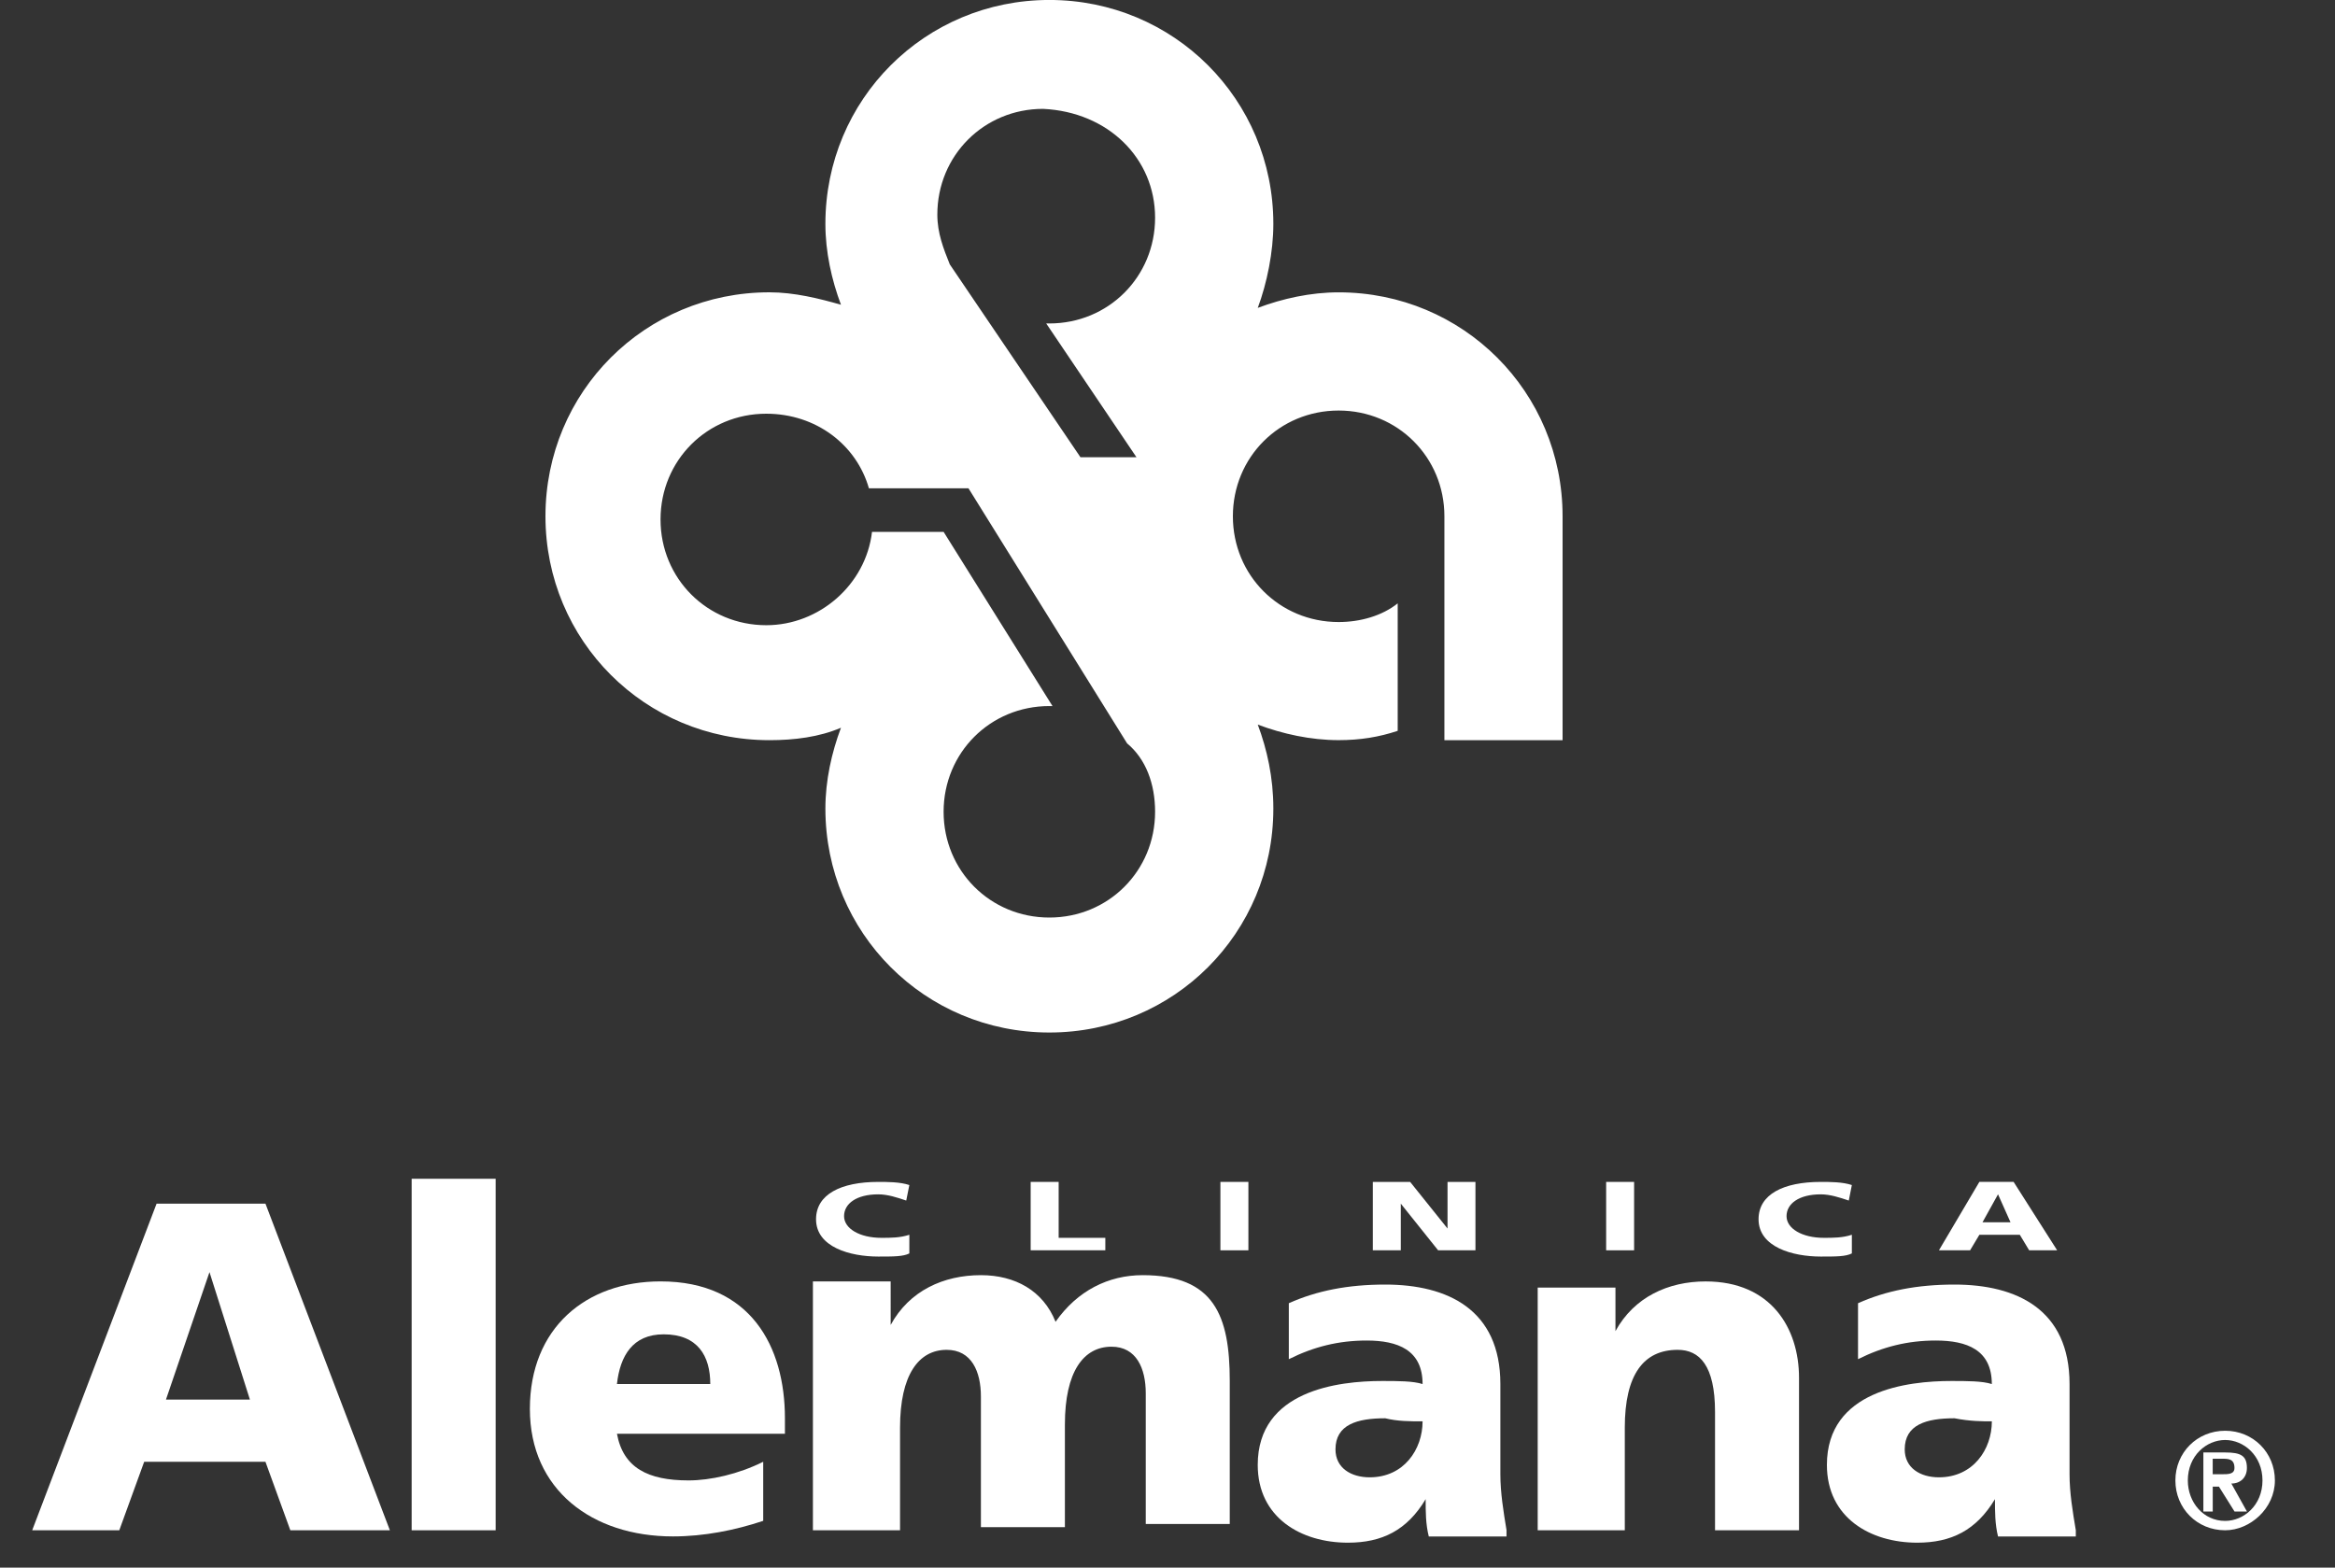 <?xml version="1.0" encoding="utf-8"?>
<!-- Generator: Adobe Illustrator 16.0.0, SVG Export Plug-In . SVG Version: 6.00 Build 0)  -->
<!DOCTYPE svg PUBLIC "-//W3C//DTD SVG 1.1//EN" "http://www.w3.org/Graphics/SVG/1.1/DTD/svg11.dtd">
<svg version="1.1" id="Capa_1" xmlns="http://www.w3.org/2000/svg" xmlns:xlink="http://www.w3.org/1999/xlink" x="0px" y="0px"
	 width="70px" height="47px" viewBox="0 0 70 47" enable-background="new 0 0 70 47" xml:space="preserve">
<rect x="0" y="0" width="70" height="47" fill="#333333" stroke="none"/>
<g>
	<path fill="#FFFFFF" d="M34.628,24.338c0,1.771-1.398,3.172-3.17,3.172c-1.771,0-3.17-1.4-3.17-3.172
		c0-1.771,1.399-3.169,3.17-3.169h0.094l-3.264-5.223h-2.146c-0.186,1.586-1.584,2.799-3.17,2.799c-1.771,0-3.17-1.399-3.17-3.171
		c0-1.771,1.398-3.17,3.17-3.17c1.492,0,2.705,0.932,3.077,2.237h2.985l4.755,7.647C34.349,22.753,34.628,23.499,34.628,24.338
		 M34.628,6.527c0,1.772-1.398,3.171-3.17,3.171h-0.094l2.705,4.01H32.39l-3.917-5.782l0,0c-0.186-0.466-0.373-0.932-0.373-1.492
		c0-1.771,1.398-3.17,3.17-3.17C33.229,3.357,34.628,4.756,34.628,6.527 M46.844,22.193v-6.714l0,0c0-3.73-2.984-6.714-6.714-6.714
		c-0.839,0-1.679,0.186-2.424,0.466c0.278-0.746,0.467-1.679,0.467-2.518c0-3.73-2.985-6.714-6.715-6.714s-6.714,2.984-6.714,6.714
		c0,0.839,0.187,1.679,0.467,2.424c-0.653-0.187-1.398-0.373-2.145-0.373c-3.73,0-6.714,2.984-6.714,6.714s2.984,6.714,6.714,6.714
		c0.747,0,1.492-0.093,2.145-0.373c-0.28,0.746-0.467,1.584-0.467,2.423c0,3.73,2.984,6.715,6.714,6.715s6.715-2.984,6.715-6.715
		c0-0.931-0.188-1.771-0.467-2.517c0.745,0.28,1.585,0.466,2.424,0.466c0.652,0,1.213-0.093,1.771-0.279V18.09
		c-0.467,0.373-1.119,0.56-1.771,0.56c-1.772,0-3.17-1.399-3.17-3.171c0-1.771,1.397-3.17,3.17-3.17c1.771,0,3.171,1.399,3.171,3.17
		l0,0l0,0v6.714H46.844z"/>
	<path fill="#FFFFFF" d="M67.826,44.387c0,0.746-0.562,1.213-1.119,1.213c-0.654,0-1.119-0.559-1.119-1.213
		c0-0.744,0.559-1.213,1.119-1.213C67.265,43.174,67.826,43.643,67.826,44.387 M68.198,44.387c0-0.838-0.653-1.49-1.491-1.49
		c-0.84,0-1.492,0.652-1.492,1.49c0,0.84,0.652,1.494,1.492,1.494C67.452,45.881,68.198,45.227,68.198,44.387"/>
	<path fill="#FFFFFF" d="M66.613,44.201h-0.279v-0.465h0.279c0.187,0,0.373,0,0.373,0.277C66.986,44.201,66.8,44.201,66.613,44.201
		 M66.893,44.48c0.279,0,0.466-0.188,0.466-0.467c0-0.371-0.187-0.465-0.651-0.465h-0.654v1.771h0.281v-0.746h0.186l0.467,0.746
		h0.372L66.893,44.48z"/>
</g>
<path fill="#FFFFFF" d="M7.492,41.963H4.975l1.305-3.822l0,0L7.492,41.963z M11.688,45.881l-3.73-9.793H4.694l-3.729,9.793h2.611
	l0.746-2.053h3.636l0.746,2.053H11.688z"/>
<rect x="12.341" y="35.342" fill="#FFFFFF" width="2.518" height="10.539"/>
<g>
	<path fill="#FFFFFF" d="M21.293,41.496h-2.798c0.094-0.838,0.467-1.49,1.4-1.49C20.92,40.006,21.293,40.658,21.293,41.496
		 M23.531,42.988v-0.465c0-2.146-1.025-4.104-3.729-4.104c-2.238,0-3.917,1.398-3.917,3.824c0,2.424,1.865,3.822,4.29,3.822
		c0.932,0,1.865-0.186,2.705-0.467v-1.771c-0.747,0.373-1.585,0.559-2.238,0.559c-1.212,0-1.958-0.373-2.146-1.398H23.531z"/>
	<path fill="#FFFFFF" d="M24.464,45.881h2.518v-3.078c0-1.586,0.56-2.332,1.398-2.332c0.747,0,1.026,0.652,1.026,1.398v3.918h2.518
		v-3.078c0-1.586,0.559-2.332,1.398-2.332c0.746,0,1.026,0.652,1.026,1.398v3.918h2.518v-4.289c0-1.959-0.467-3.172-2.611-3.172
		c-1.025,0-1.958,0.465-2.611,1.398c-0.374-0.934-1.212-1.398-2.238-1.398c-1.119,0-2.146,0.465-2.705,1.492l0,0V38.42H24.37v7.461
		H24.464z"/>
	<path fill="#FFFFFF" d="M42.647,42.615c0,0.84-0.559,1.678-1.585,1.678c-0.56,0-1.026-0.279-1.026-0.838
		c0-0.746,0.653-0.932,1.491-0.932C41.901,42.615,42.274,42.615,42.647,42.615 M45.164,45.881c-0.092-0.561-0.185-1.121-0.185-1.68
		v-2.705c0-2.236-1.585-2.982-3.452-2.982c-1.118,0-2.05,0.184-2.89,0.559v1.678c0.747-0.373,1.492-0.559,2.332-0.559
		c0.932,0,1.678,0.279,1.678,1.305c-0.28-0.092-0.746-0.092-1.213-0.092c-1.305,0-3.729,0.279-3.729,2.516
		c0,1.586,1.305,2.332,2.703,2.332c1.025,0,1.773-0.371,2.331-1.305l0,0c0,0.373,0,0.746,0.094,1.119h2.33V45.881z"/>
	<path fill="#FFFFFF" d="M46.191,45.881h2.518v-3.078c0-1.586,0.56-2.332,1.586-2.332c0.652,0,1.119,0.467,1.119,1.863v3.547h2.518
		v-4.57c0-1.492-0.84-2.891-2.799-2.891c-1.119,0-2.145,0.467-2.704,1.49l0,0v-1.305h-2.331v7.275H46.191z"/>
	<path fill="#FFFFFF" d="M59.713,42.615c0,0.84-0.561,1.678-1.586,1.678c-0.559,0-1.026-0.279-1.026-0.838
		c0-0.746,0.653-0.932,1.493-0.932C59.061,42.615,59.434,42.615,59.713,42.615 M62.23,45.881c-0.094-0.561-0.188-1.121-0.188-1.68
		v-2.705c0-2.236-1.585-2.982-3.449-2.982c-1.118,0-2.052,0.184-2.892,0.559v1.678c0.746-0.373,1.491-0.559,2.331-0.559
		c0.934,0,1.68,0.279,1.68,1.305c-0.279-0.092-0.746-0.092-1.213-0.092c-1.307,0-3.731,0.279-3.731,2.516
		c0,1.586,1.308,2.332,2.707,2.332c1.024,0,1.77-0.371,2.331-1.305l0,0c0,0.373,0,0.746,0.092,1.119h2.332V45.881z"/>
</g>
<path fill="#FFFFFF" d="M60.272,36.646h-0.839l0.465-0.838l0,0L60.272,36.646z M61.67,37.486l-1.305-2.051h-1.026l-1.212,2.051
	h0.934l0.278-0.465h1.212l0.28,0.465H61.67z"/>
<g>
	<path fill="#FFFFFF" d="M55.516,37.021c-0.279,0.092-0.559,0.092-0.839,0.092c-0.653,0-1.119-0.279-1.119-0.65
		c0-0.375,0.374-0.654,1.026-0.654c0.278,0,0.56,0.092,0.84,0.186l0.092-0.465c-0.279-0.094-0.653-0.094-0.932-0.094
		c-1.12,0-1.865,0.373-1.865,1.119c0,0.838,1.026,1.119,1.865,1.119c0.467,0,0.746,0,0.932-0.094V37.021z"/>
</g>
<rect x="48.15" y="35.436" fill="#FFFFFF" width="0.838" height="2.051"/>
<polygon fill="#FFFFFF" points="41.155,37.486 41.994,37.486 41.994,36.088 41.994,36.088 43.112,37.486 44.232,37.486 
	44.232,35.436 43.395,35.436 43.395,36.834 43.395,36.834 42.274,35.436 41.155,35.436 "/>
<rect x="36.586" y="35.436" fill="#FFFFFF" width="0.839" height="2.051"/>
<polygon fill="#FFFFFF" points="30.898,37.486 33.136,37.486 33.136,37.113 31.737,37.113 31.737,35.436 30.898,35.436 "/>
<g>
	<path fill="#FFFFFF" d="M27.261,37.021c-0.279,0.092-0.559,0.092-0.838,0.092c-0.653,0-1.119-0.279-1.119-0.65
		c0-0.375,0.373-0.654,1.025-0.654c0.28,0,0.56,0.092,0.839,0.186l0.093-0.465c-0.279-0.094-0.652-0.094-0.932-0.094
		c-1.119,0-1.865,0.373-1.865,1.119c0,0.838,1.025,1.119,1.865,1.119c0.467,0,0.746,0,0.932-0.094V37.021z"/>
</g>
</svg>
